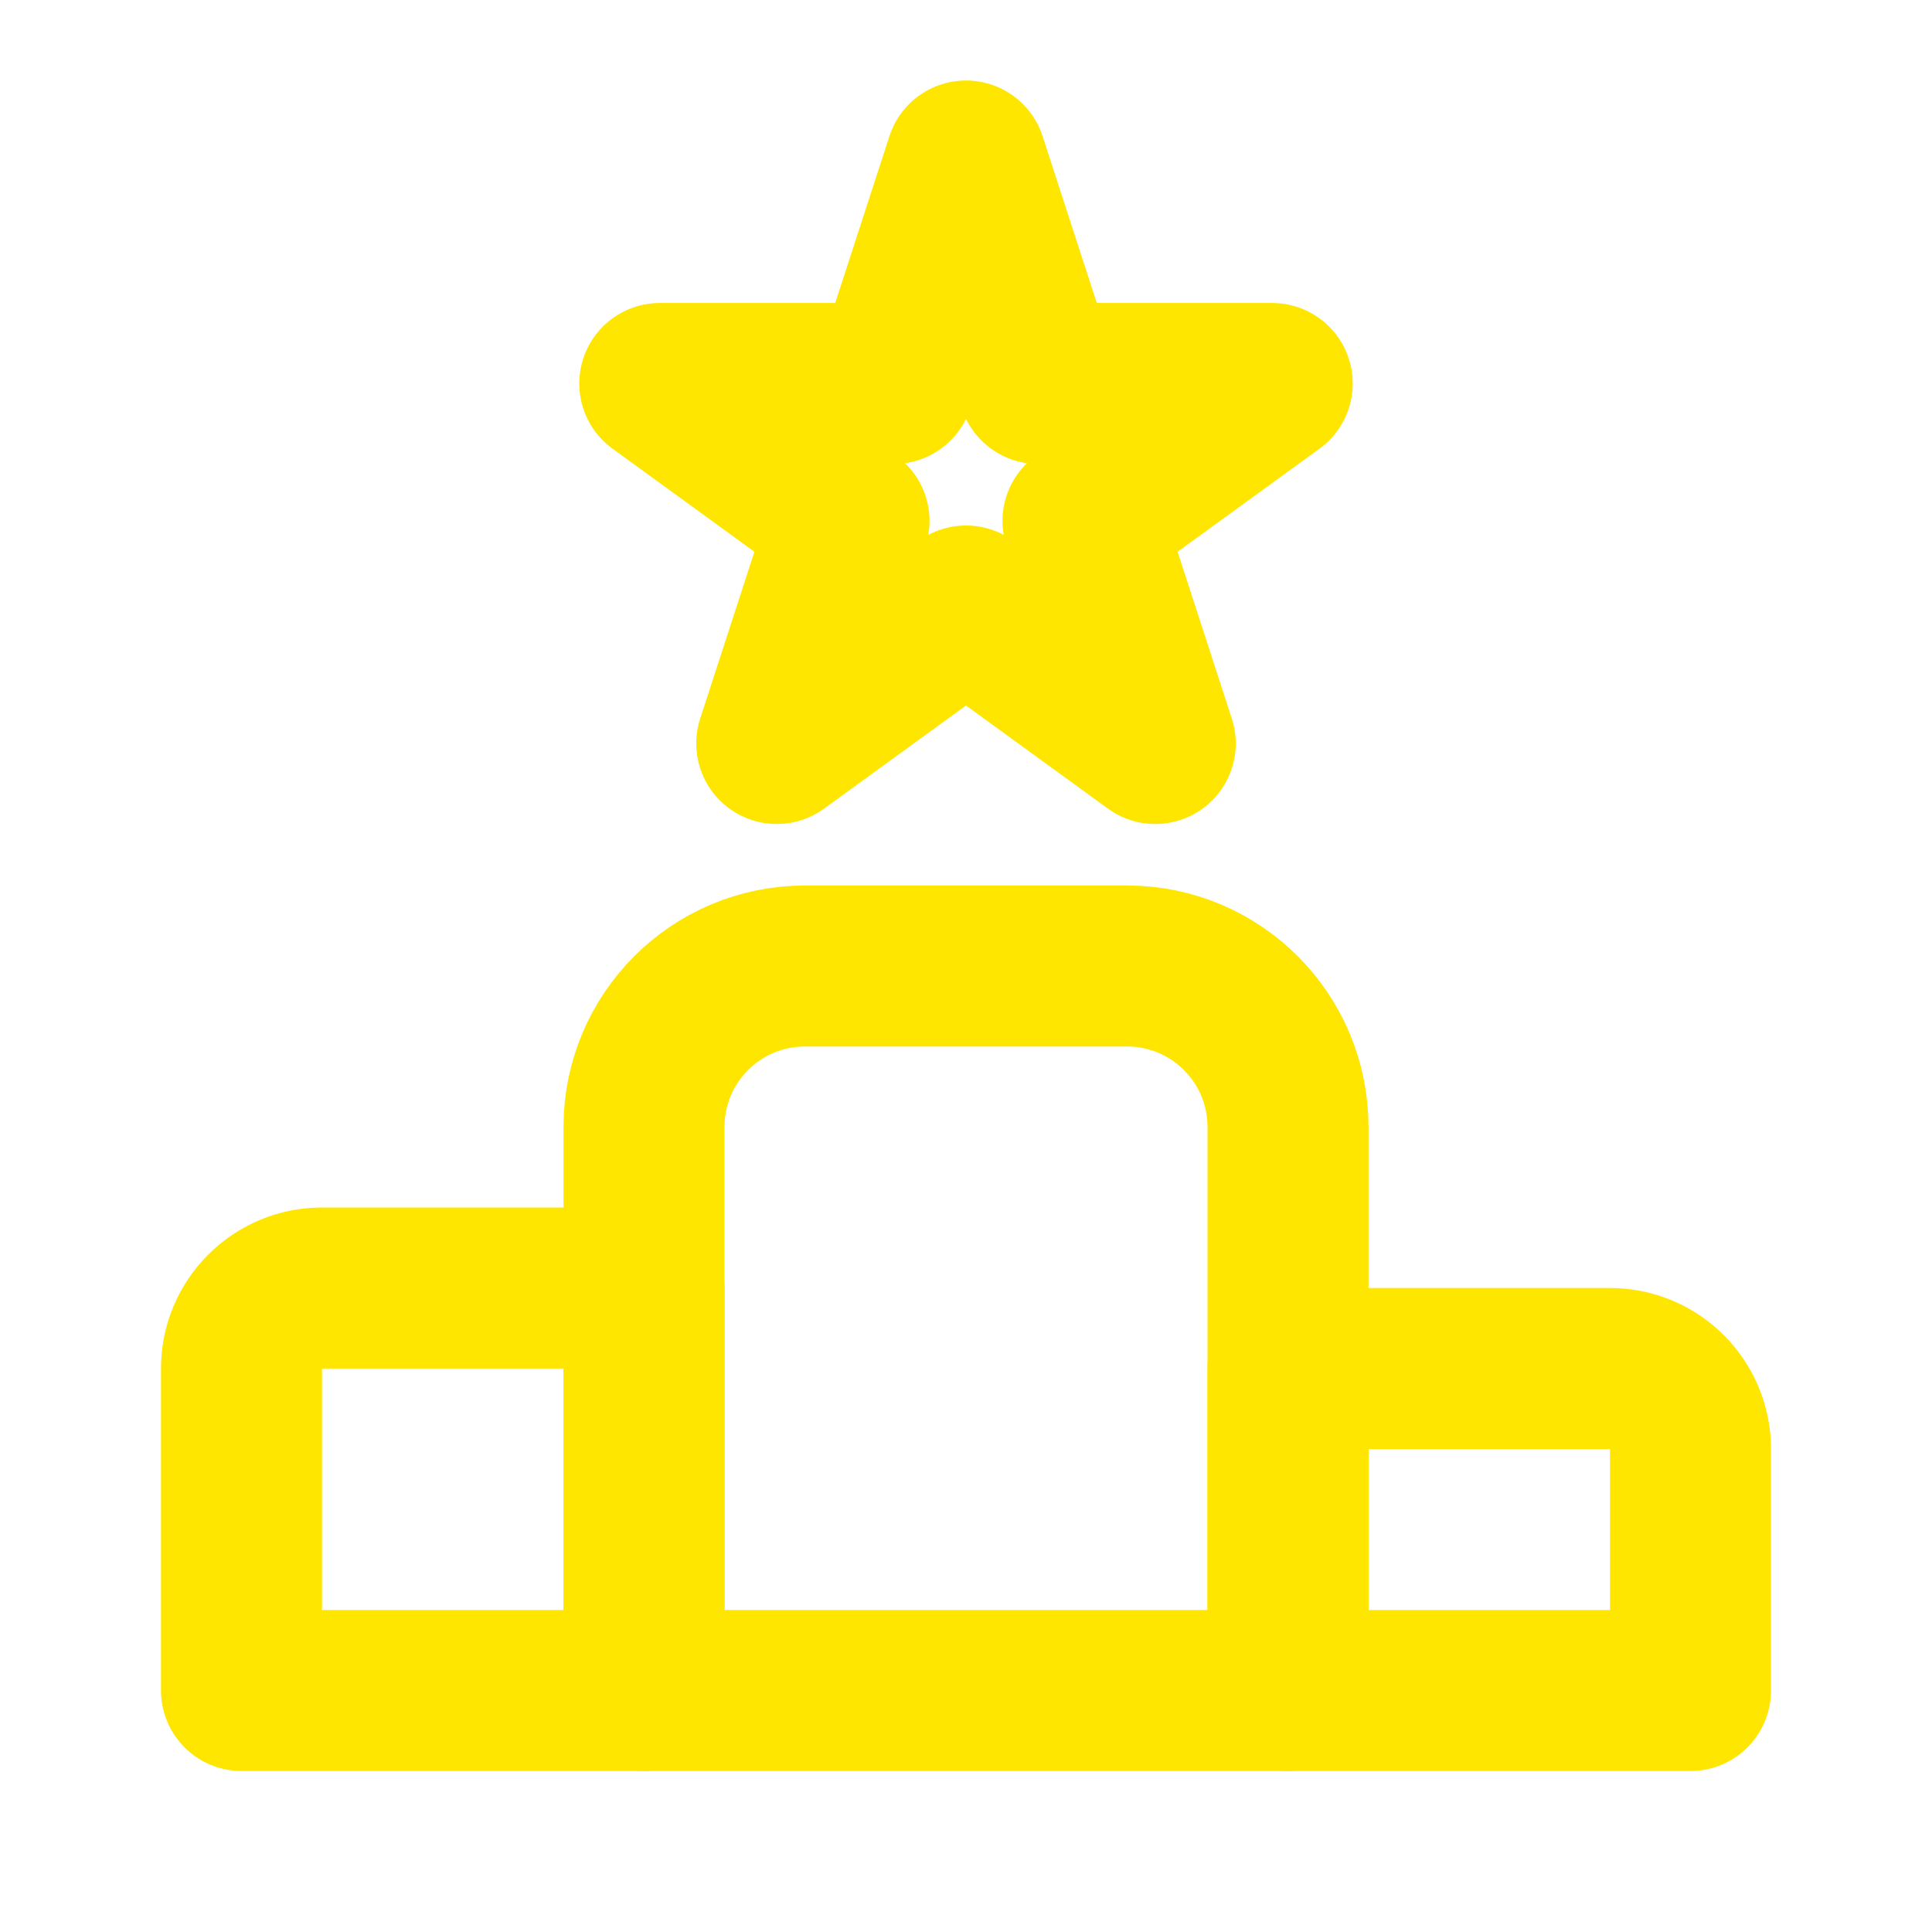 <svg width="24" height="24" viewBox="0 0 24 24" fill="none" xmlns="http://www.w3.org/2000/svg">
<path d="M8 14C8 12.895 8.895 12 10 12H14C15.105 12 16 12.895 16 14V21H8V14Z" stroke="#FFE600" stroke-width="2" stroke-linejoin="round"/>
<path d="M3 17C3 16.448 3.448 16 4 16H8V21H3V17Z" stroke="#FFE600" stroke-width="2" stroke-linejoin="round"/>
<path d="M16 17H20C20.552 17 21 17.448 21 18V21H16V17Z" stroke="#FFE600" stroke-width="2" stroke-linejoin="round"/>
<path d="M12 2L12.898 4.764H15.804L13.453 6.472L14.351 9.236L12 7.528L9.649 9.236L10.547 6.472L8.196 4.764H11.102L12 2Z" stroke="#FFE600" stroke-width="2" stroke-linejoin="round"/>
</svg>
